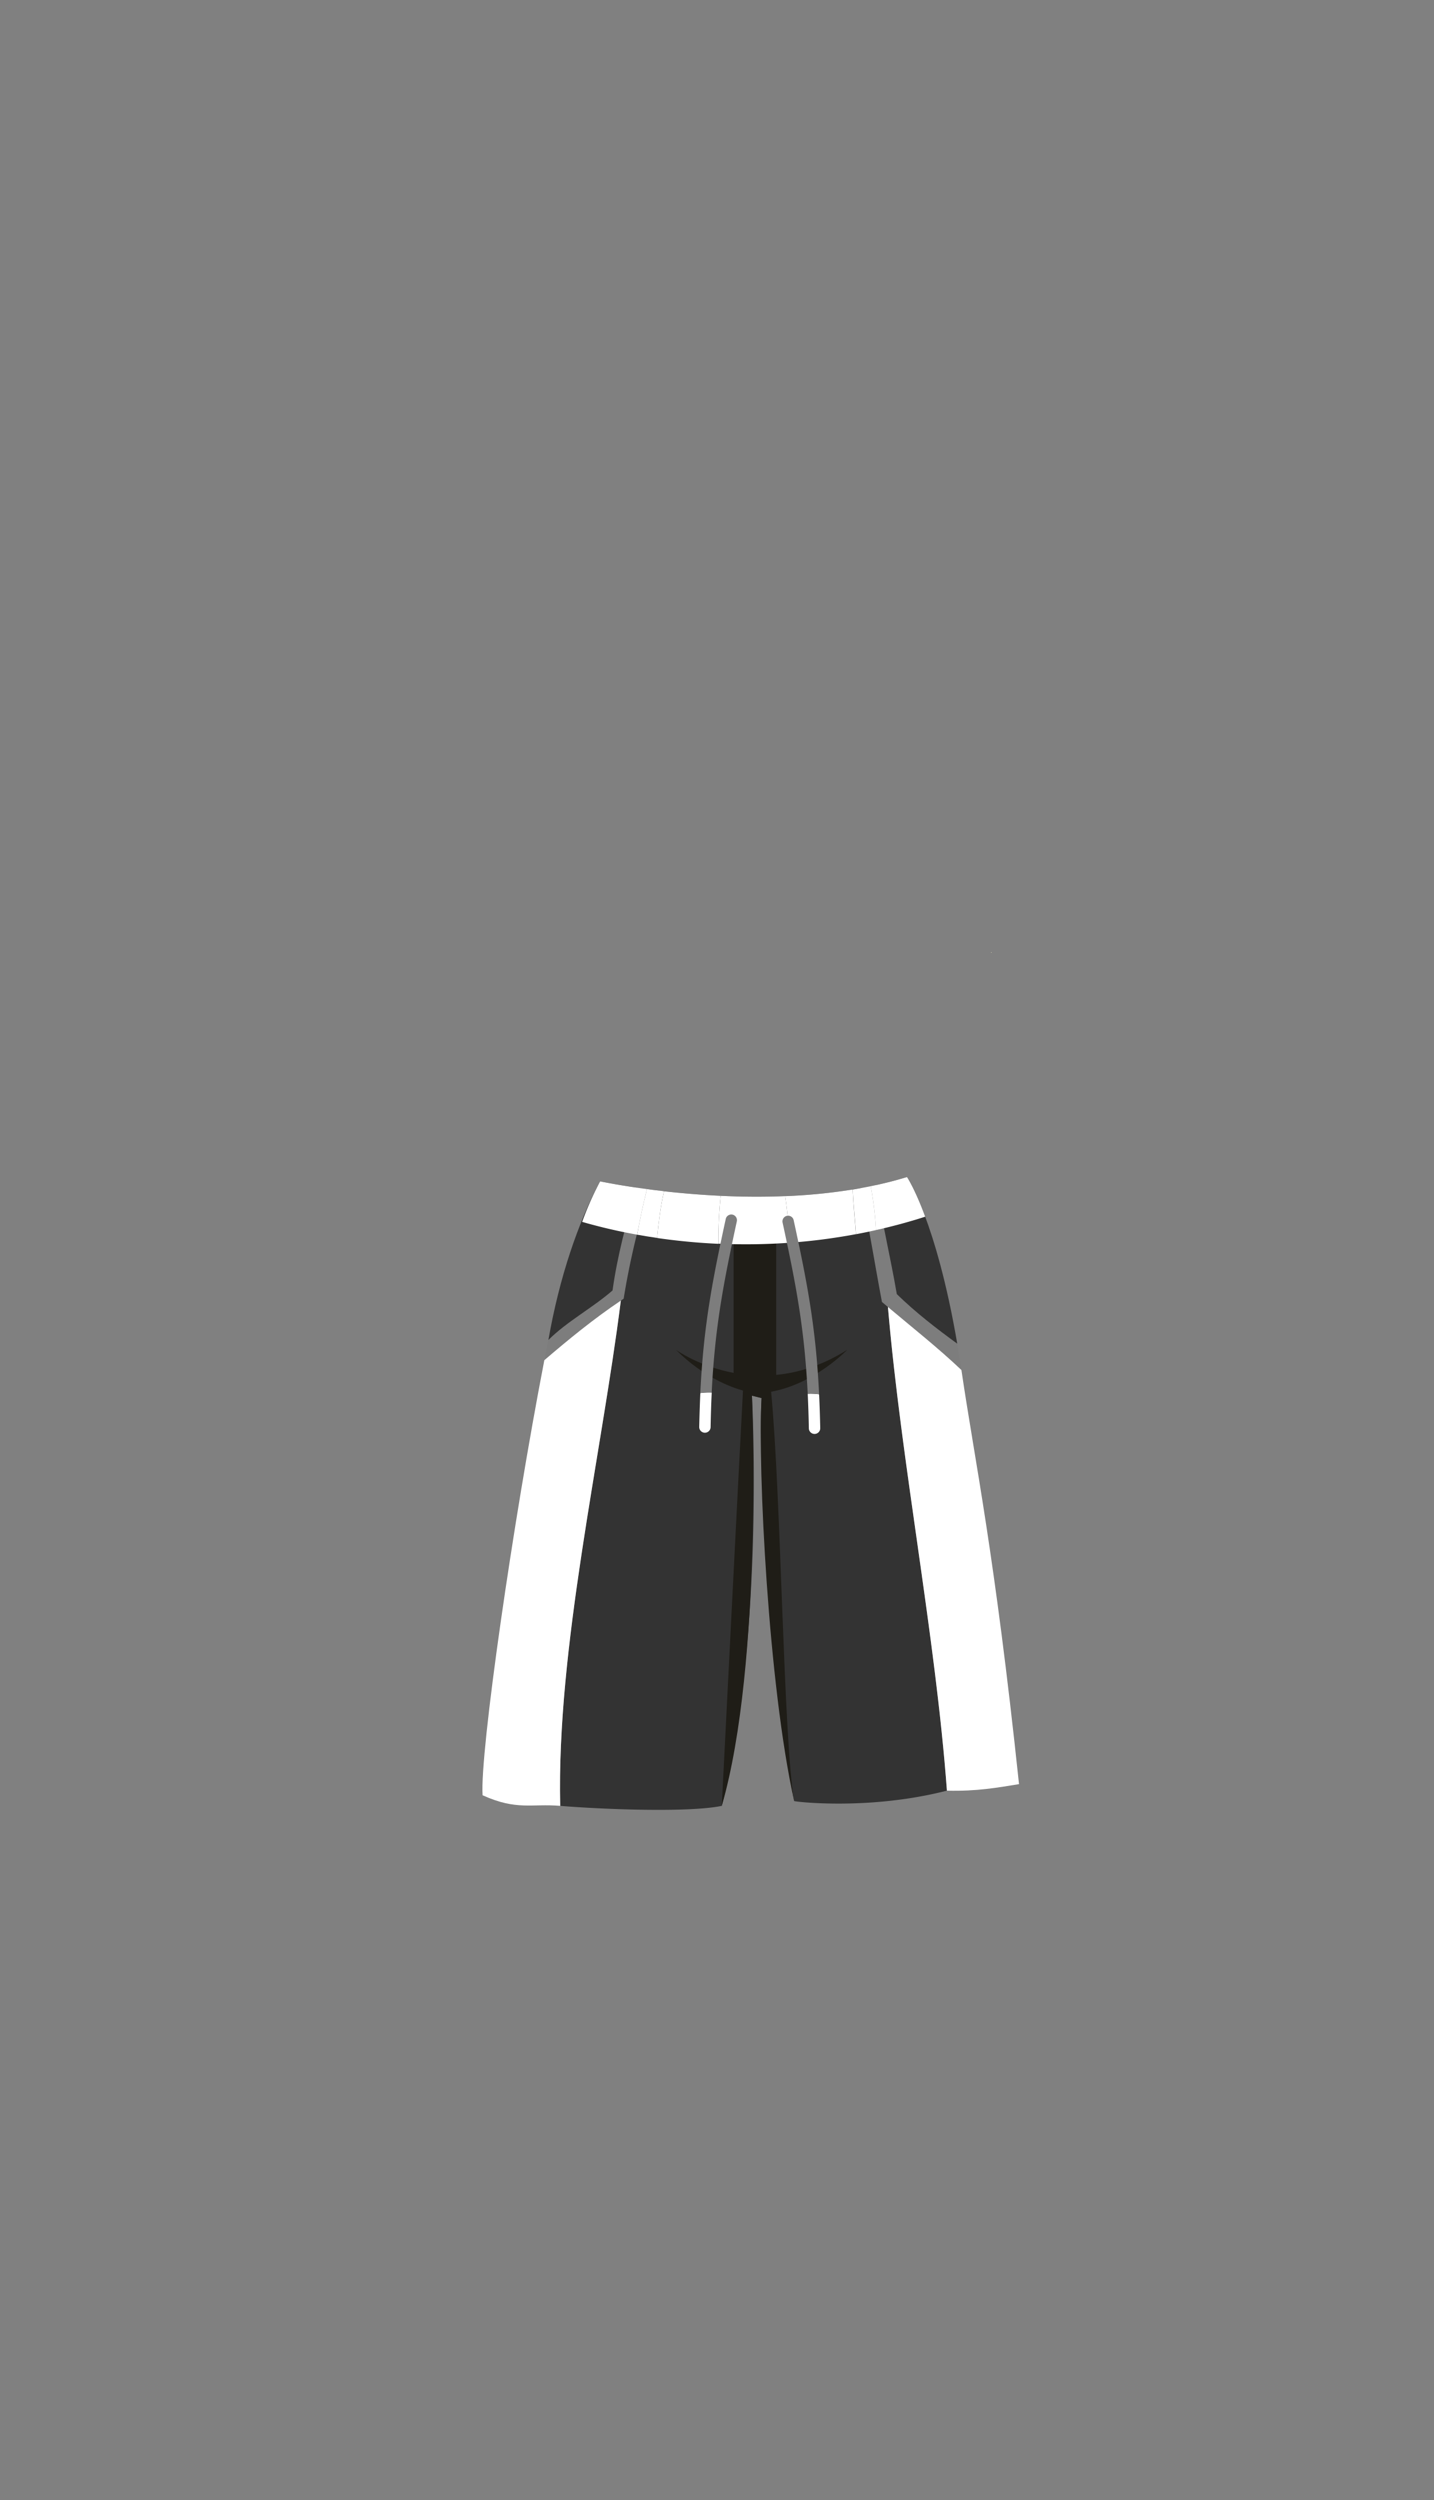 <svg xmlns="http://www.w3.org/2000/svg" width="1259.23" height="2194.12" viewBox="0 0 1259.23 2194.12"><rect x="0" y="0" width="1259.23" height="2194.12" fill="#808080" stroke="none"/><title>3_men_pants_9</title><g id="Layer_2" data-name="Layer 2"><g id="Layer_141" data-name="Layer 141"><g id="_3_men_pants_9" data-name="3_men_pants_9"><path d="M844.24,1202.38C825.7,1076.33,796.45,1033,796.45,1033a350.47,350.47,0,0,1-40.75,9.8c7.26,33.1,12.47,66.69,18.77,99.89C797.87,1162.56,822.06,1181.34,844.24,1202.38Z" fill="#7d7d7d"/><path d="M570.27,1043.89c-22.39-2.94-38.09-6-43.27-7.08-19.14,35.41-34,84.86-45.43,139.2q-1.85,8.79-3.58,17.75c22.32-19.15,45.29-37.85,69.64-54A694.32,694.32,0,0,1,570.27,1043.89Z" fill="#7d7d7d"/><path d="M774.47,1142.65c-6.3-33.2-11.51-66.79-18.77-99.89-68.47,12.4-140.47,7-185.43,1.13a694.32,694.32,0,0,0-22.64,95.91l-2.46,1.66c-17.33,137.73-56.48,304.91-53.23,443.42,35.8,3,112.92,6.1,141.88,0,38.12-152.47,26.47-360,26.47-360l8.47,2.12c-5.29,94.24,25.42,338.82,28.59,353.65.12.55,65.65,8.47,134.18-9.12-10.3-137.78-40-286.79-51.81-424.46Z" fill="#333"/><path d="M844.24,1202.38c-20.52-19.47-42.77-37-64.52-55.31,11.78,137.67,41.51,286.68,51.81,424.46,26.76.65,43.78-2.6,63.29-5.71C873.12,1360.41,856.07,1282.85,844.24,1202.38Z" fill="#fff"/><path d="M545.17,1141.46c-23.43,15.72-45.61,33.8-67.18,52.3-27.68,143-56.71,344.56-54.21,381.83,30,13.53,42.75,7.17,68.16,9.29C488.69,1446.37,527.84,1279.19,545.17,1141.46Z" fill="#fff"/><path d="M870.91,836.17c-.06-.14-.12-.27-.19-.41l-.72.18Z" fill="#fff7c8"/><rect x="644.18" y="1073.88" width="37.41" height="140.47" fill="#1f1d17"/><path d="M840.57,1179.25C822.09,1071,796.45,1033,796.45,1033c-8.88,2.73-17.94,5.08-27.1,7.08,5.16,32.25,12.64,63.57,18.16,95.68C803.9,1151.74,822.13,1165.83,840.57,1179.25Z" fill="#333"/><path d="M559.2,1042.35c-16.47-2.41-27.92-4.66-32.2-5.54-19.17,35.48-35.91,84.53-45.43,139.2,16.08-16.11,38.92-28.28,56.31-43.46C542.15,1102.09,550.08,1072,559.2,1042.35Z" fill="#333"/><path d="M568.14,1043.6c-3.39,13.33-6.2,26.66-8.62,40q8.31,1.5,17.46,2.84c1.43-13.81,3-27.65,6.16-41C577.85,1044.86,572.84,1044.23,568.14,1043.6Z" fill="#fff"/><path d="M632.91,1049.5c-18.21-.86-35-2.36-49.77-4-3.16,13.32-4.73,27.16-6.16,41,16.17,2.35,34.23,4.23,53.84,5.11A360.1,360.1,0,0,1,632.91,1049.5Z" fill="#fff"/><path d="M527,1036.81a276.53,276.53,0,0,0-15.79,35.55,474.25,474.25,0,0,0,48.31,11.23c2.42-13.33,5.23-26.66,8.62-40C546.89,1040.75,532,1037.84,527,1036.81Z" fill="#fff"/><path d="M632.91,1049.5a360.1,360.1,0,0,0-2.09,42,535.28,535.28,0,0,0,62.64-.85c-.8-13.66-1.93-27.34-4-40.9C669.81,1050.58,650.71,1050.35,632.91,1049.5Z" fill="#fff"/><path d="M689.43,1049.79c2.1,13.56,3.23,27.24,4,40.9a521.56,521.56,0,0,0,58.24-7.55c-1-13.06-2.37-26.24-2.9-39.19A493.3,493.3,0,0,1,689.43,1049.79Z" fill="#fff"/><path d="M748.8,1044c.53,13,2,26.13,2.9,39.19q8.71-1.65,17.58-3.64a308,308,0,0,0-4.67-38.47Q756.75,1042.65,748.8,1044Z" fill="#fff"/><path d="M796.45,1033c-10.41,3.21-21.06,5.86-31.84,8.07a308,308,0,0,1,4.67,38.47c14.14-3.18,28.55-7,43.16-11.72C803.28,1043.09,796.45,1033,796.45,1033Z" fill="#fff"/><path d="M677.59,1221.35c38.11-7.06,66.35-36.7,66.35-36.7-80.47,50.82-150.35,0-150.35,0,24.48,24.48,49.39,33.17,58.85,35.75-2.34,41.66-18.62,364.48-18.62,364.48,36.27-125.1,26.47-360,26.47-360l8.47,2.12c-3.48,62.07,6,252,28.59,353.65-9.5-55.74-11.29-266.12-20.22-359.3Z" fill="#1f1d17"/><path d="M870.72,835.76l-.72.18.91.23C870.85,836,870.79,835.9,870.72,835.76Z" fill="none"/><path d="M615,1222.61c-.44,9.38-.77,19.23-1,29.71a5,5,0,0,0,4.91,5.09H619a5,5,0,0,0,5-4.91c.19-10.73.53-20.78,1-30.35A53.66,53.66,0,0,0,615,1222.61Z" fill="#fff"/><path d="M643.23,1066a5,5,0,0,0-5.94,3.82c-11.7,54-19.51,93.74-22.33,152.79a53.66,53.66,0,0,1,10-.46c2.83-57.82,10.54-97.08,22.06-150.21A5,5,0,0,0,643.23,1066Z" fill="#7d7d7d"/><path d="M719.27,1223.67c.45,9.38.77,19.22,1,29.71a5,5,0,0,1-4.9,5.09h-.1a5,5,0,0,1-5-4.91c-.2-10.73-.54-20.78-1-30.35A52.79,52.79,0,0,1,719.27,1223.67Z" fill="#fff"/><path d="M691,1067.05a5,5,0,0,1,5.94,3.83c11.7,53.95,19.51,93.74,22.33,152.79a52.79,52.79,0,0,0-10-.46c-2.83-57.82-10.54-97.08-22.06-150.21A5,5,0,0,1,691,1067.05Z" fill="#7d7d7d"/><rect width="1259.23" height="2194.12" fill="none"/></g></g></g></svg>